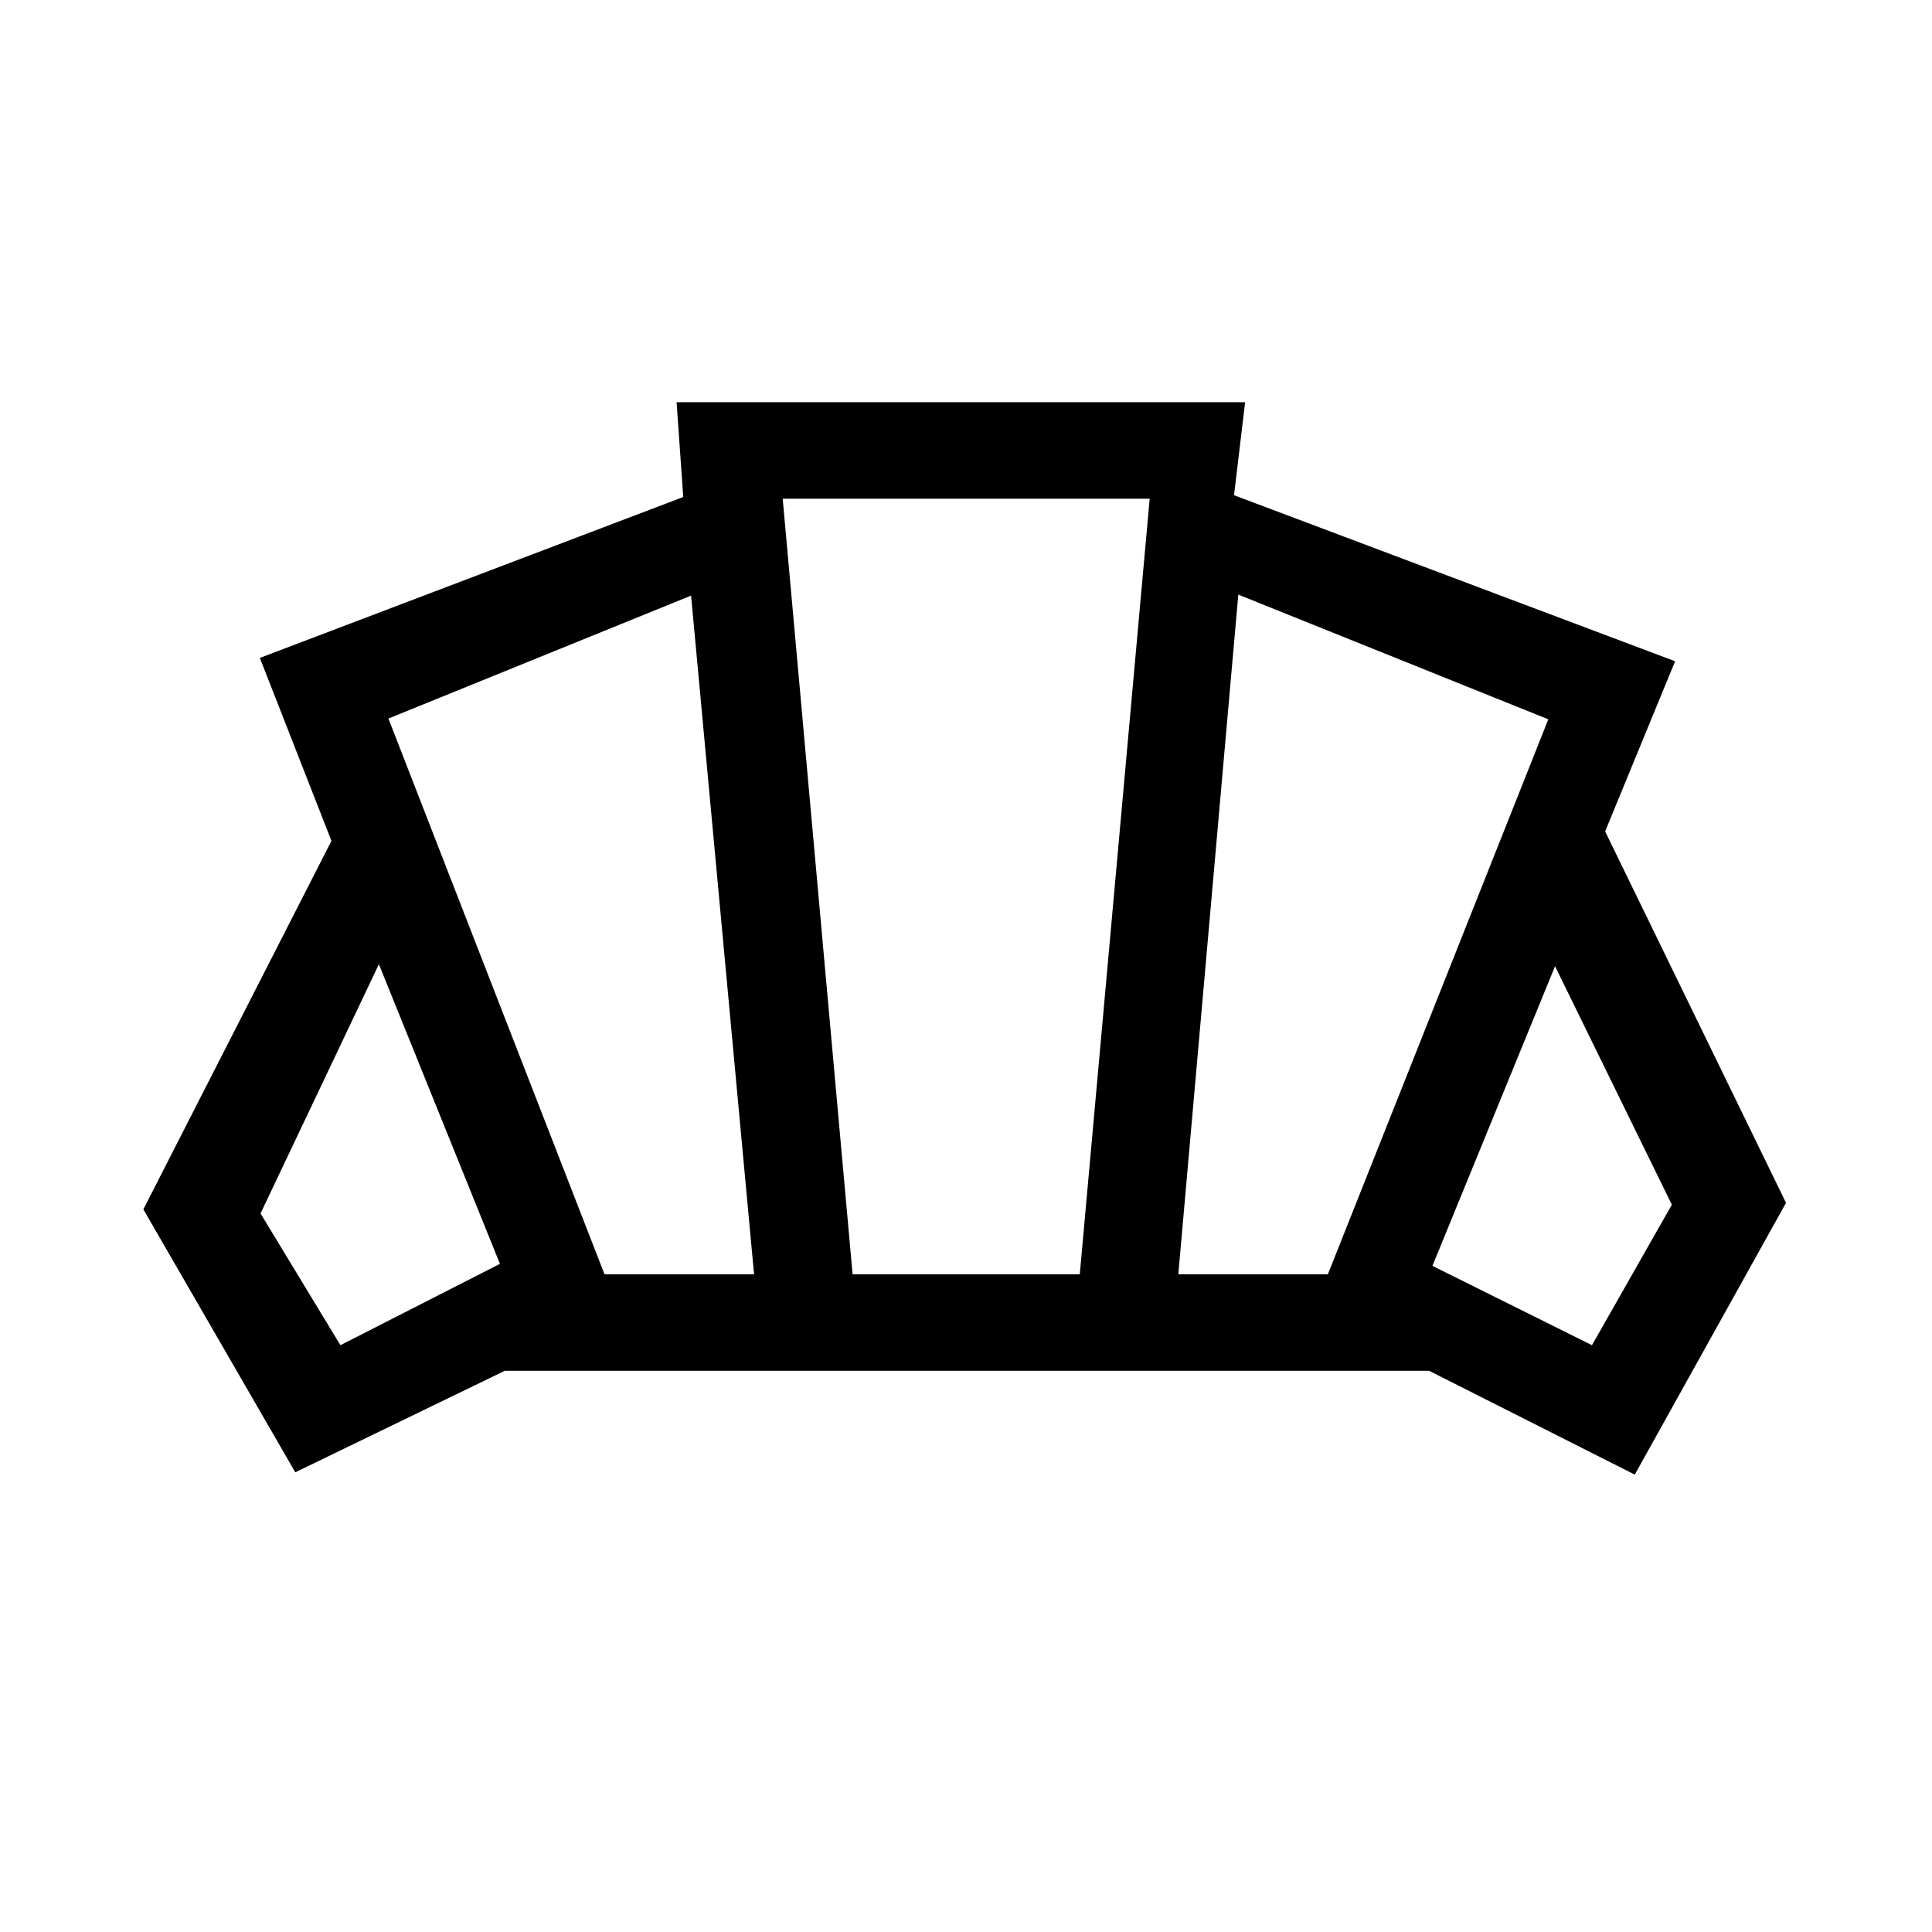 <svg xmlns="http://www.w3.org/2000/svg" height="20" viewBox="0 -960 960 960" width="20"><path d="M479.69-278.85Zm311.35-12.73 39.69-69.81-58.04-118.5L711.77-331l79.27 39.42ZM585.5-326.81h74.31l109.54-275.77-154.04-61.96-29.81 337.73Zm-285.12 0h74.31l-31.3-337.23L193-602.96l107.38 276.15Zm-131.23 35.23L248.42-332l-60.15-148.89-58.81 123.85 39.69 65.46Zm254.5-35.23h112.89l34.73-385.38H388.92l34.73 385.38Zm-276.92 98.39-75.5-130.66 93.46-183.09-35.57-90.91 210.38-79.96-3.31-47.11h282.5l-5.5 46.23 219.16 82.5-34.77 84.54 89.88 184.57-75.15 135.04-102.16-51.58H250.81l-104.08 50.43Z"/></svg>